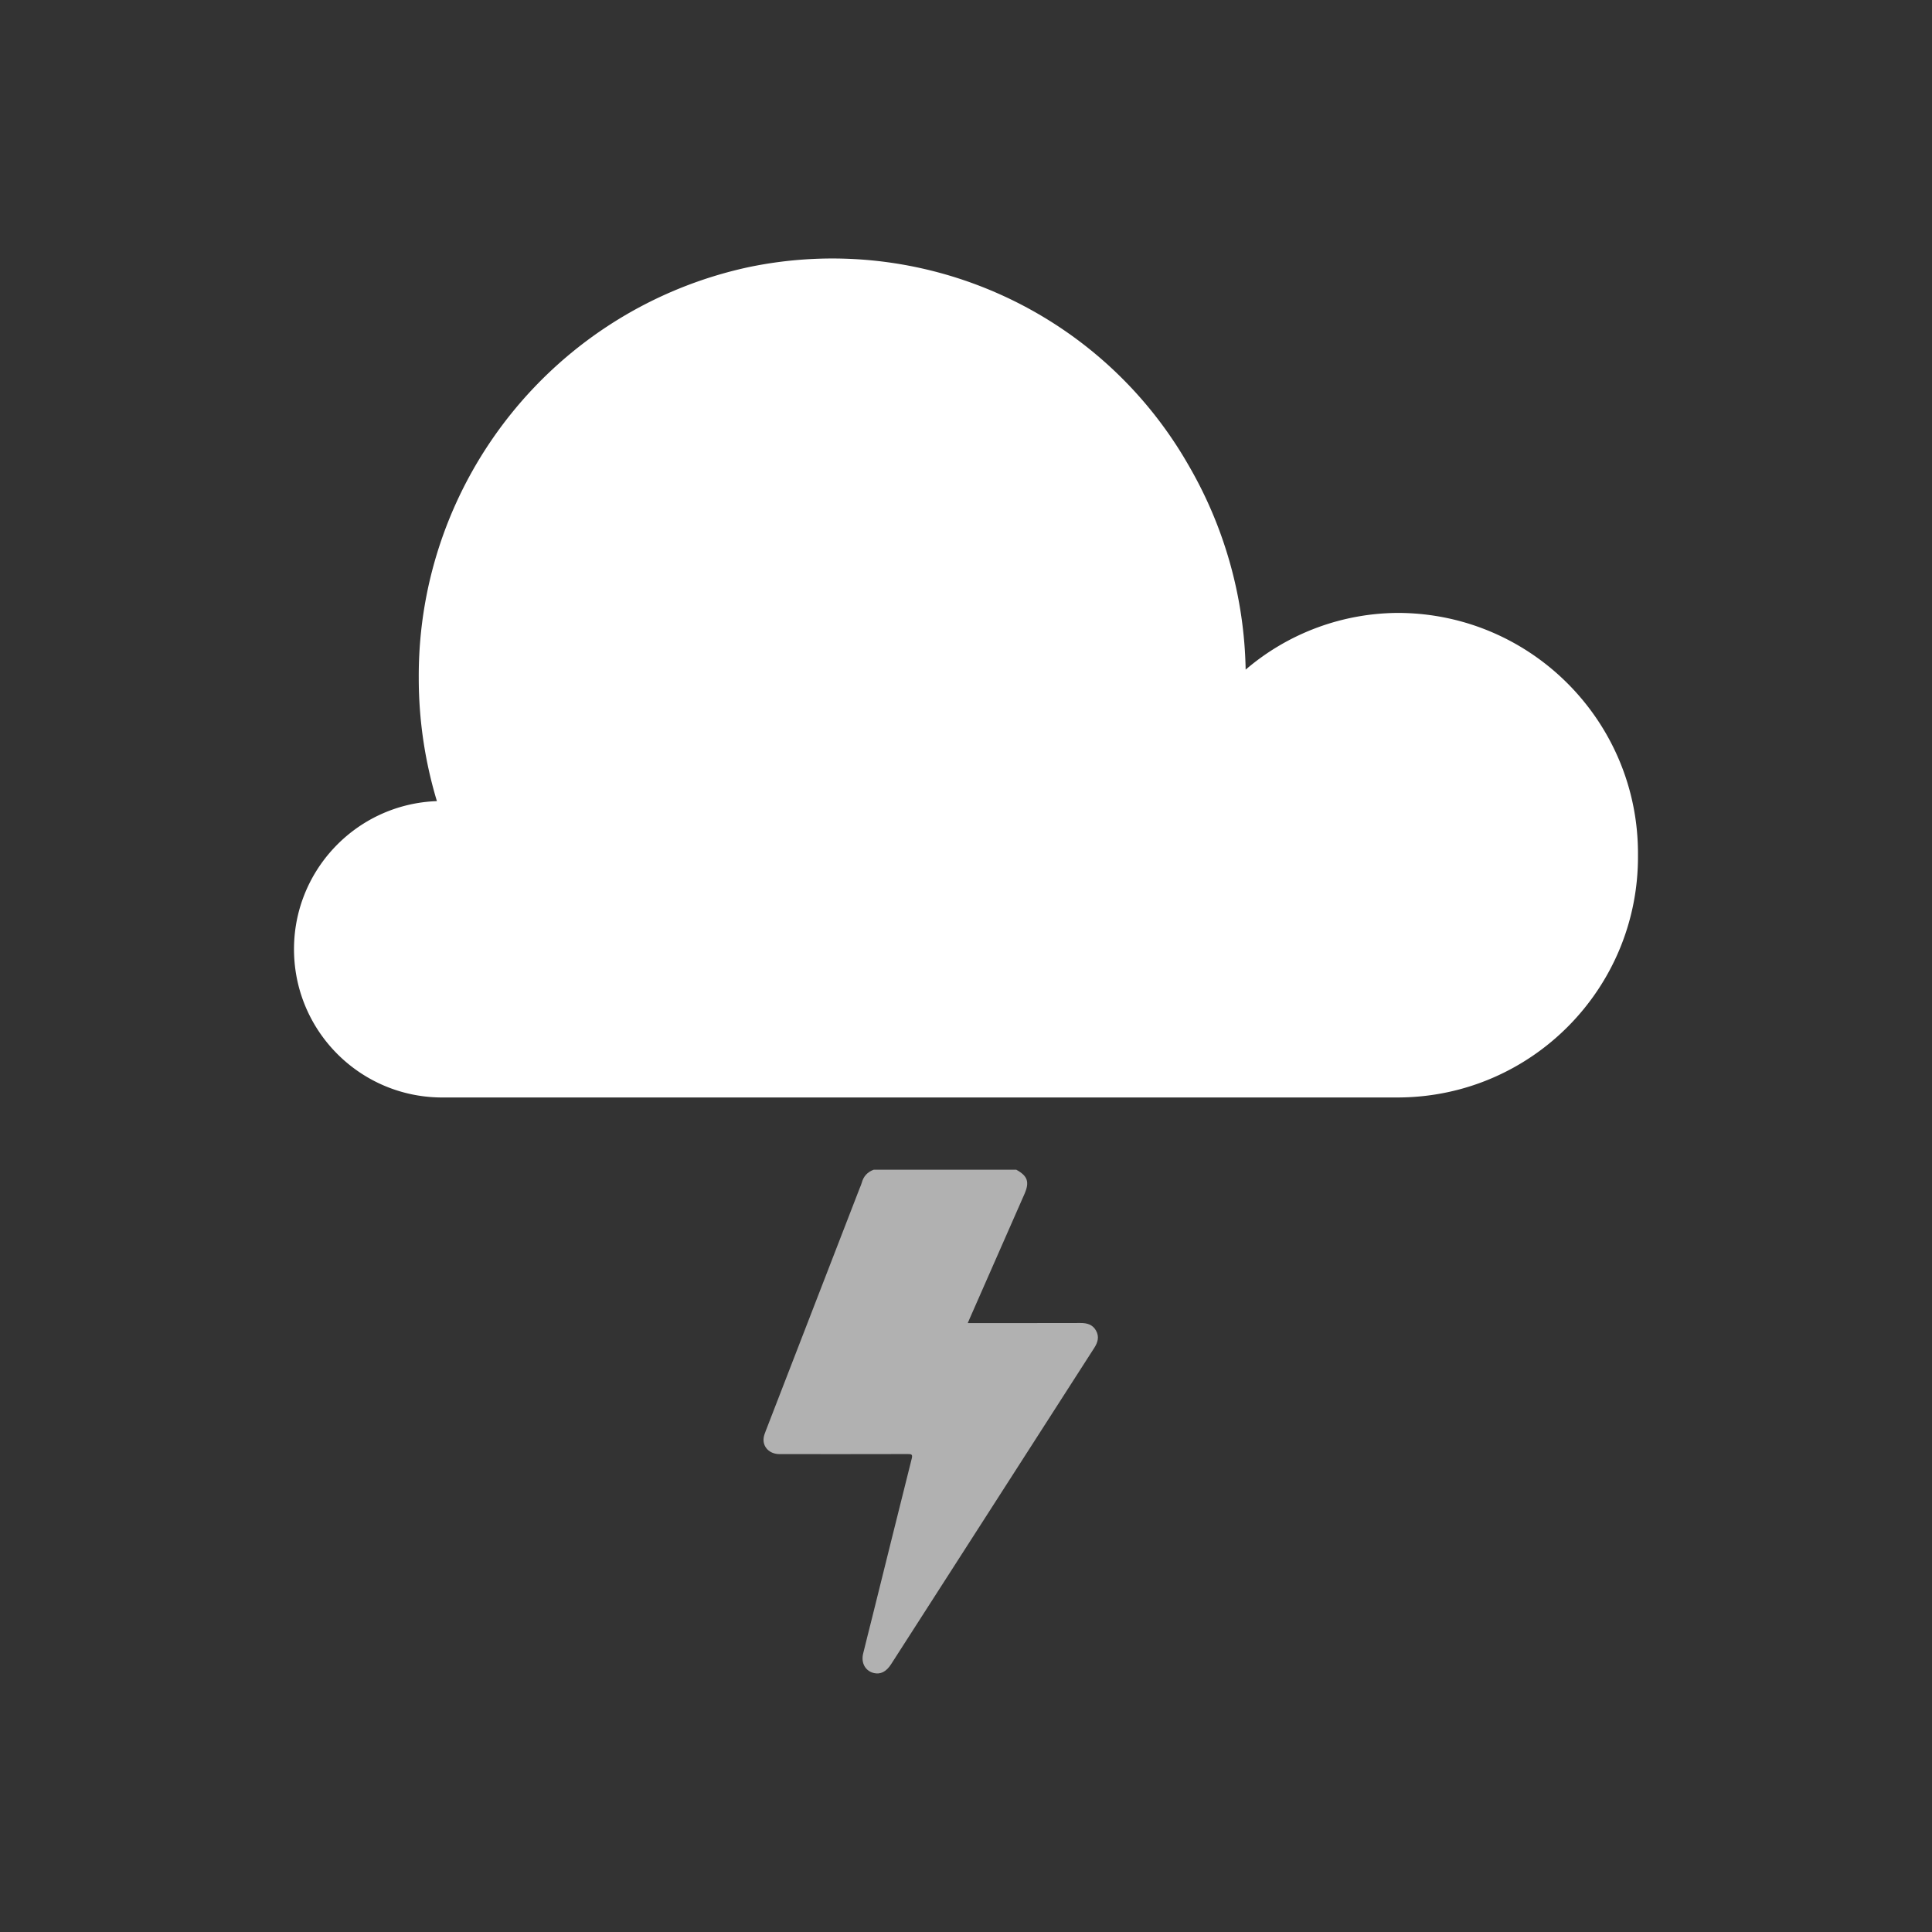 <svg viewBox="0 0 1024 1024" xmlns="http://www.w3.org/2000/svg"><rect x="0" y="0" width="1024" height="1024" fill="#333333" stroke="none"/><path d="m741.6 581.68h-508.31c-41.86-.59-75.91-33.9-77.41-75.74-1.56-43.36 32.33-79.77 75.69-81.33a225.393 225.393 0 0 1 -9.62-65.26c-.53-104.75 72.36-195.57 174.74-217.74 92.19-19.24 186.28 23.03 233.12 104.73 19.25 33 29.72 70.38 30.41 108.58a125.044 125.044 0 0 1 81.37-30.06c70.4.52 127.06 58 126.57 128.41.48 70.4-56.17 127.88-126.57 128.41z" fill="#fff"/><path d="m538.66 619.98c6.03 3.29 7.11 6.53 4.31 12.9-9.65 21.95-19.31 43.91-28.96 65.86-.31.7-.6 1.41-1.08 2.51h2.95c18.94 0 37.88.03 56.82-.03 3.46-.01 6.37.79 8.18 3.96 1.86 3.28 1.02 6.26-.91 9.25-35.92 55.88-71.8 111.78-107.69 167.67-2.51 3.91-5.58 5.48-9.02 4.67-4.56-1.06-6.99-5.31-5.78-10.31 1.57-6.48 3.24-12.94 4.85-19.42 6.96-28 13.9-56.01 20.92-84 .54-2.15-.12-2.37-2.03-2.36-22.67.06-45.35.05-68.02.03-5.35 0-9.06-3.77-8.45-8.6.16-1.27.65-2.51 1.12-3.72 16.58-42.87 33.18-85.74 49.78-128.61.38-.97.84-1.91 1.11-2.91.91-3.42 3.03-5.69 6.33-6.9h75.6z" fill="#b1b1b1"/></svg>